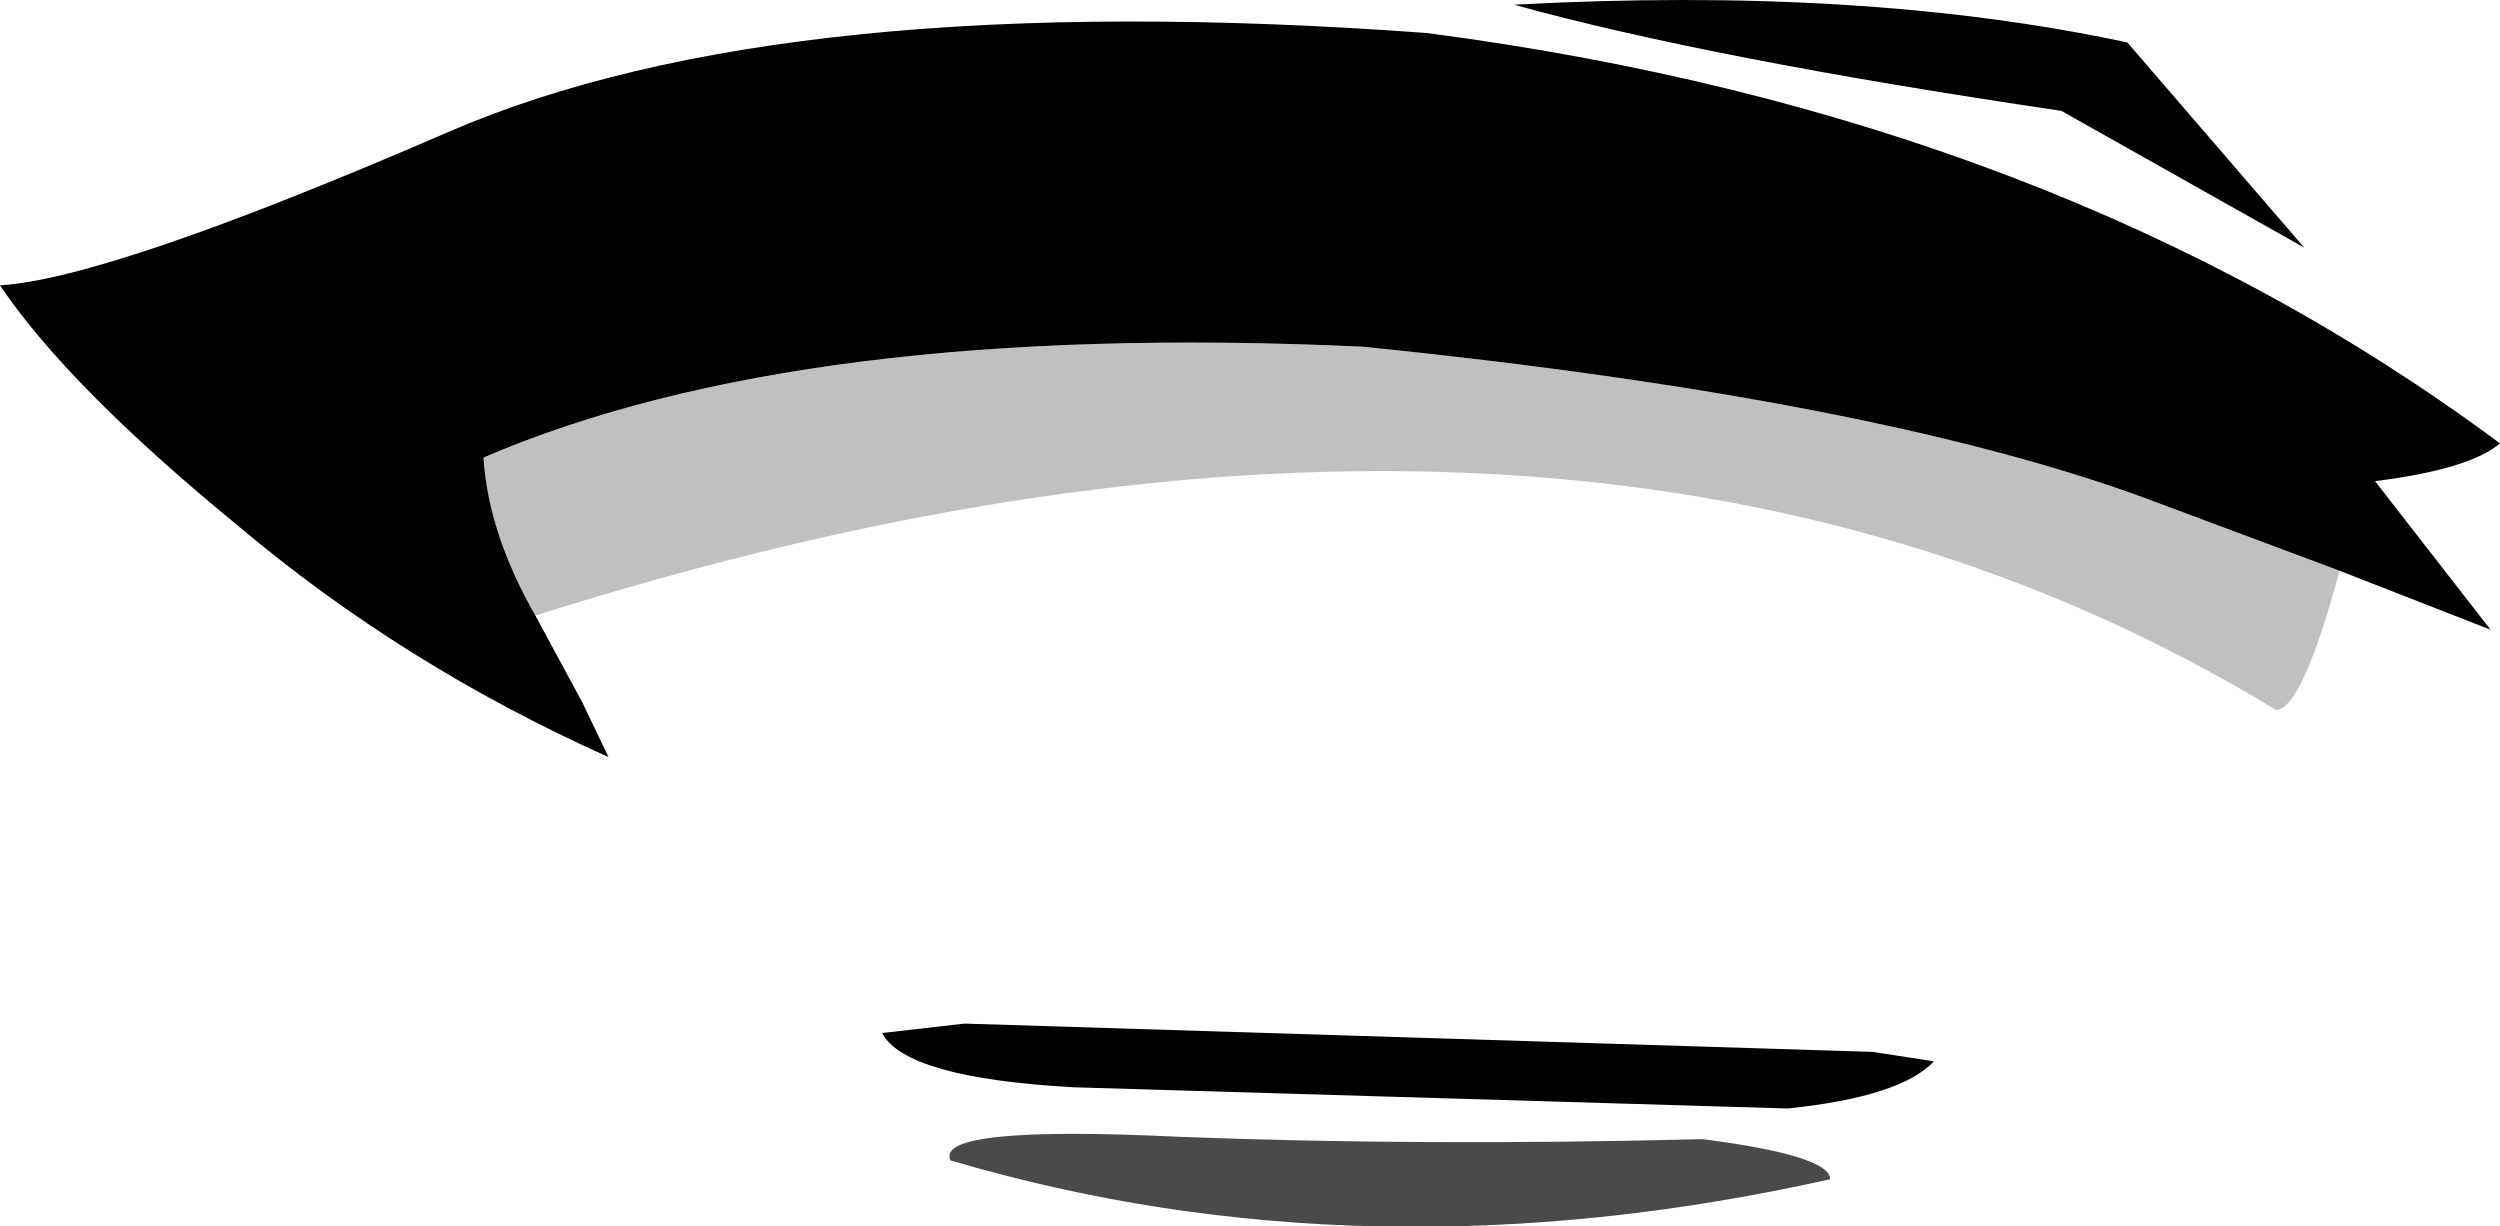 <?xml version="1.0" encoding="UTF-8" standalone="no"?>
<svg xmlns:xlink="http://www.w3.org/1999/xlink" height="26.0px" width="53.0px" xmlns="http://www.w3.org/2000/svg">
  <g transform="matrix(1.0, 0.0, 0.0, 1.0, 26.9, 13.0)">
    <path d="M22.7 -0.9 Q21.9 2.05 21.35 2.05 6.55 -6.95 -15.55 0.05 -16.55 -1.7 -16.65 -3.3 -9.9 -6.2 2.0 -5.65 12.8 -4.55 18.55 -2.45 L22.7 -0.9" fill="#000000" fill-opacity="0.247" fill-rule="evenodd" stroke="none"/>
    <path d="M-15.55 0.05 L-14.55 1.9 -14.0 3.05 Q-18.35 1.1 -21.85 -1.85 -25.45 -4.8 -26.9 -6.95 -24.55 -7.1 -17.4 -10.2 -10.25 -13.3 3.35 -12.3 16.75 -10.55 26.1 -3.6 25.45 -3.05 23.45 -2.8 L25.9 0.35 22.7 -0.9 18.55 -2.45 Q12.8 -4.55 2.0 -5.65 -9.9 -6.2 -16.65 -3.3 -16.55 -1.7 -15.55 0.05 M5.2 -12.9 Q12.6 -13.3 18.2 -12.1 L21.95 -7.75 16.8 -10.65 Q9.35 -11.75 5.2 -12.9 M12.8 9.3 L14.1 9.5 Q13.4 10.25 11.0 10.5 L-4.15 10.05 Q-7.7 9.85 -8.2 8.9 L-6.45 8.7 12.8 9.3" fill="#000000" fill-rule="evenodd" stroke="none"/>
    <path d="M-6.75 11.6 Q-7.1 10.85 -1.9 11.1 3.25 11.3 9.2 11.15 11.9 11.5 11.9 12.0 2.05 14.2 -6.75 11.6" fill="#000000" fill-opacity="0.71" fill-rule="evenodd" stroke="none"/>
  </g>
</svg>
